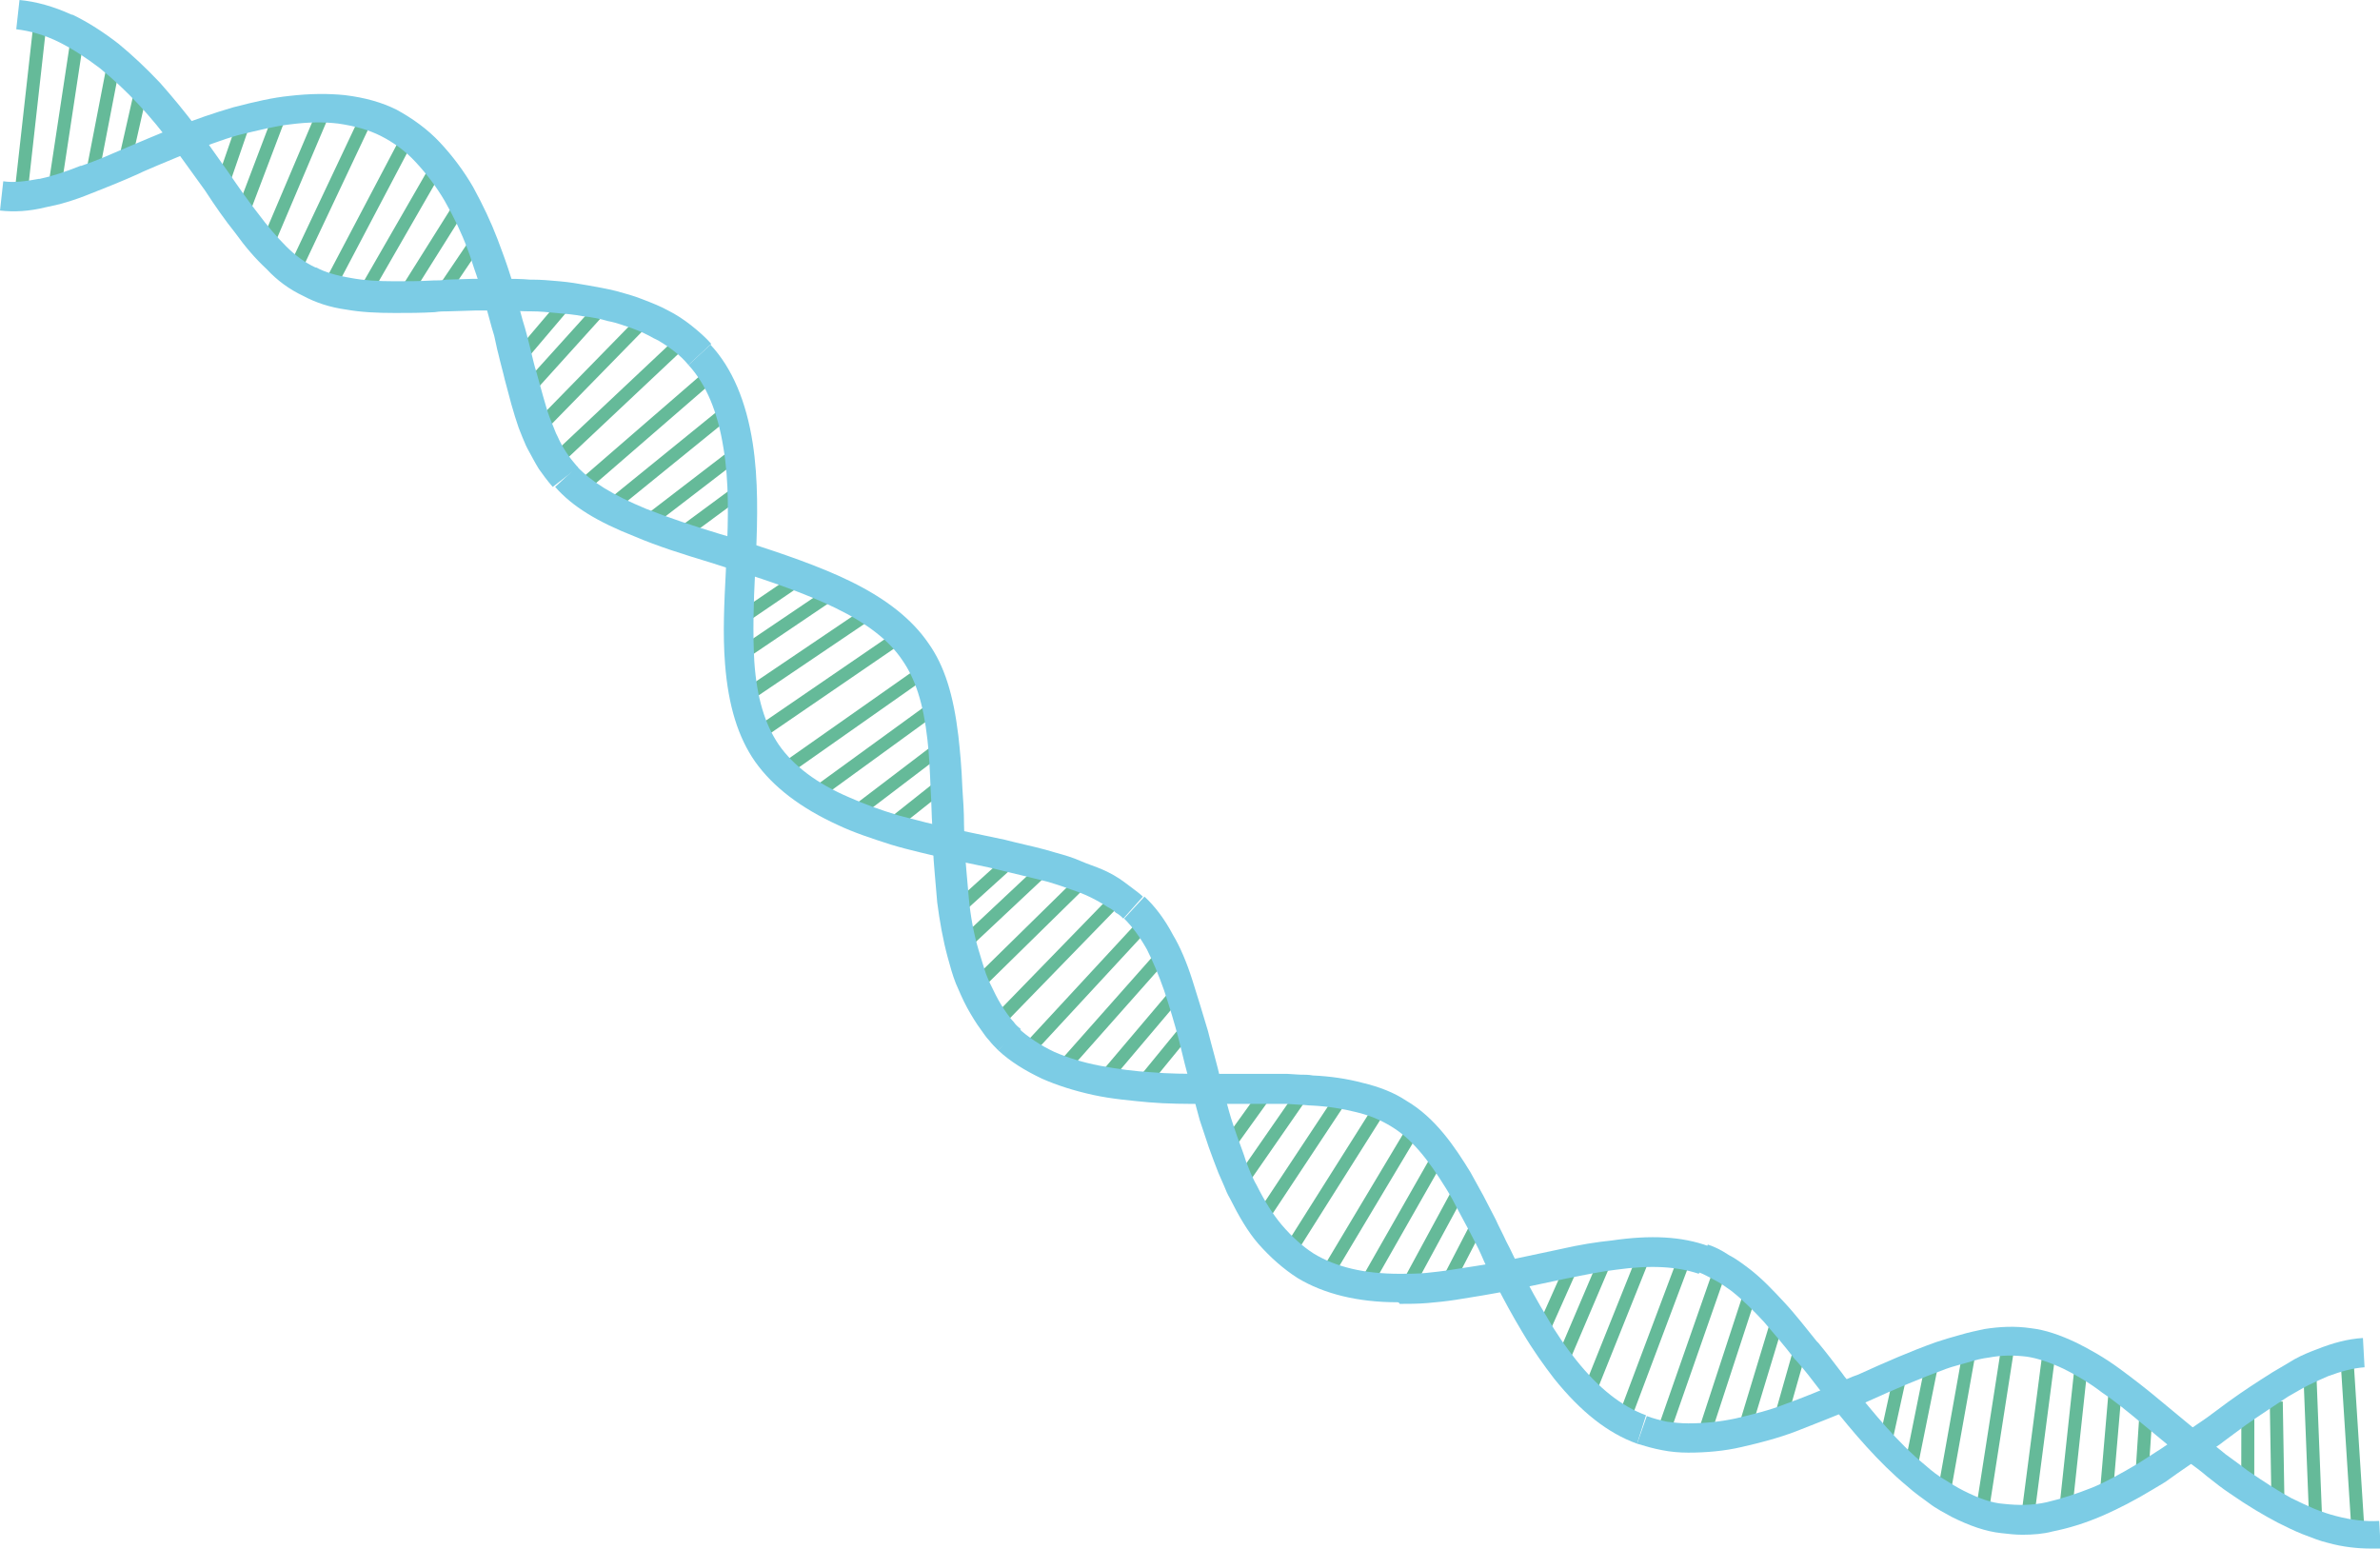 <?xml version="1.0" encoding="utf-8"?>
<!-- Generator: Adobe Illustrator 22.0.0, SVG Export Plug-In . SVG Version: 6.00 Build 0)  -->
<svg version="1.1" id="Layer_1" xmlns="http://www.w3.org/2000/svg" xmlns:xlink="http://www.w3.org/1999/xlink" x="0px" y="0px"
	 viewBox="0 0 292.8 190.5" style="enable-background:new 0 0 292.8 190.5;" xml:space="preserve">
<style type="text/css">
	.st0{fill:#65BA99;}
	.st1{fill:#7CCCE5;}
</style>
<g>
	<g>
		<g>
			
				<rect x="11.8" y="14.5" transform="matrix(0.221 -0.975 0.975 0.221 -2.127 27.837)" class="st0" width="9.2" height="1.6"/>
		</g>
		<g>
			
				<rect x="61.9" y="40.1" transform="matrix(0.647 -0.762 0.762 0.647 -7.669 65.117)" class="st0" width="9.2" height="1.6"/>
		</g>
		<g>
			
				<rect x="51.7" y="32.3" transform="matrix(0.56 -0.829 0.829 0.56 -2.626 61.235)" class="st0" width="9.2" height="1.6"/>
		</g>
		<g>
			
				<rect x="24.1" y="18.1" transform="matrix(0.326 -0.945 0.945 0.326 1.471 39.826)" class="st0" width="9.2" height="1.6"/>
		</g>
		<g>
			<rect x="29.7" y="23" transform="matrix(0.427 -0.904 0.904 0.427 1.803 50.405)" class="st0" width="21.9" height="1.6"/>
		</g>
		<g>
			
				<rect x="27.9" y="21.3" transform="matrix(0.391 -0.921 0.921 0.391 1.765 46.798)" class="st0" width="16.7" height="1.6"/>
		</g>
		<g>
			
				<rect x="40.9" y="27.5" transform="matrix(0.499 -0.867 0.867 0.499 0.189 56.885)" class="st0" width="16.7" height="1.6"/>
		</g>
		<g>
			
				<rect x="47.3" y="29.9" transform="matrix(0.532 -0.847 0.847 0.532 -1.038 59.395)" class="st0" width="11.8" height="1.6"/>
		</g>
		<g>
			
				<rect x="26.1" y="19.6" transform="matrix(0.355 -0.935 0.935 0.355 1.618 43.096)" class="st0" width="11.8" height="1.6"/>
		</g>
		<g>
			
				<rect x="34.4" y="25.3" transform="matrix(0.466 -0.885 0.885 0.466 1.108 54.077)" class="st0" width="21.9" height="1.6"/>
		</g>
		<g>
			
				<rect x="64.9" y="48.7" transform="matrix(0.728 -0.685 0.685 0.728 -13.258 65.49)" class="st0" width="22.1" height="1.6"/>
		</g>
		<g>
			<rect x="64" y="45.5" transform="matrix(0.699 -0.715 0.715 0.699 -11.264 65.736)" class="st0" width="16.9" height="1.6"/>
		</g>
		<g>
			<rect x="63.2" y="42.4" transform="matrix(0.67 -0.742 0.742 0.67 -9.22 65.574)" class="st0" width="12" height="1.6"/>
		</g>
		<g>
			
				<rect x="-0.2" y="13" transform="matrix(0.15 -0.989 0.989 0.15 -6.743 19.79)" class="st0" width="16.7" height="1.6"/>
		</g>
		<g>
			
				<rect x="6.7" y="13.8" transform="matrix(0.19 -0.982 0.982 0.19 -4.064 24.244)" class="st0" width="11.8" height="1.6"/>
		</g>
		<g>
			
				<rect x="-7.3" y="12.5" transform="matrix(0.111 -0.994 0.994 0.111 -9.866 15.448)" class="st0" width="21.9" height="1.6"/>
		</g>
		<g>
			<path class="st1" d="M84.7,44.9c-0.5-0.6-1.1-1.2-1.9-1.8c-0.7-0.5-1.5-1.1-2.4-1.5c-0.7-0.4-1.5-0.8-2.6-1.2
				c-0.9-0.3-1.9-0.7-3-0.9c-1-0.3-2.1-0.5-3.1-0.6c-1-0.2-2.1-0.3-3.3-0.4c-1-0.1-2-0.2-3-0.2l-0.3,0c-1,0-2.1-0.1-3.4-0.1
				c-0.8,0-1.6,0-2.3,0c-0.3,0-0.7,0-1,0l-3.3,0.1c-0.5,0-1,0-1.6,0.1c-1.7,0.1-3.3,0.1-4.9,0.1c-2.3,0-4.2-0.1-5.9-0.4
				c-2.2-0.3-3.9-0.9-5.4-1.7c-1.7-0.8-3.2-1.9-4.5-3.3c-1.4-1.3-2.6-2.7-3.9-4.5c-1.2-1.5-2.4-3.2-3.7-5.2l-3.9-5.4
				c-1.4-1.9-2.8-3.6-4.3-5.2c-1.5-1.6-3.1-3.1-4.7-4.4c-1.7-1.3-3.4-2.4-5-3.2C5.5,4.3,3.7,3.8,2,3.6L2.4,0
				c2.1,0.2,4.2,0.8,6.4,1.8l0.1,0c1.9,0.9,3.9,2.2,5.7,3.6l0,0c1.7,1.4,3.4,3,5.1,4.8c1.5,1.7,3,3.5,4.5,5.5l0,0l3.9,5.5
				c1.3,1.9,2.5,3.6,3.6,5c1.2,1.6,2.3,2.9,3.5,4.1l0,0c1.1,1.1,2.3,2,3.6,2.6l0.1,0c1.1,0.6,2.5,1,4.3,1.3c1.6,0.3,3.3,0.4,5.4,0.4
				c1.5,0,3,0,4.7-0.1c0.5,0,1.1,0,1.6-0.1l3.3-0.1c0.3,0,0.7,0,1,0c0.8,0,1.7-0.1,2.5,0c1.3,0,2.4,0,3.5,0.1l0.3,0
				c1.1,0,2.2,0.1,3.3,0.2c1.2,0.1,2.4,0.3,3.5,0.5c1.1,0.2,2.3,0.4,3.5,0.7c1.1,0.3,2.2,0.6,3.2,1c1.3,0.5,2.3,0.9,3.2,1.4
				c1,0.5,1.9,1.1,2.8,1.8c1,0.8,1.8,1.5,2.5,2.3L84.7,44.9z"/>
		</g>
		<g>
			<path class="st1" d="M68,59.9c-0.7-0.8-1.2-1.5-1.7-2.2c-0.5-0.8-0.9-1.6-1.4-2.5l-0.2-0.4c-0.3-0.7-0.6-1.4-0.9-2.2
				c-0.3-0.9-0.6-1.8-0.9-2.9l-0.8-3c-0.2-0.9-0.5-1.9-0.8-3.2c-0.2-0.7-0.3-1.4-0.5-2.2c-0.1-0.3-0.2-0.7-0.3-1l-0.9-3.3
				c-0.2-0.9-0.5-1.7-0.8-2.6l-0.2-0.6c-0.4-1.1-0.7-2.2-1.1-3.2c-0.7-1.9-1.6-3.8-2.8-5.9c-1-1.7-2.2-3.3-3.6-4.8
				c-1.2-1.3-2.7-2.4-4.3-3.2c-1.4-0.7-3.1-1.2-5.2-1.5c-1.7-0.2-3.6-0.2-5.9,0.1c-1.8,0.2-3.8,0.7-6.3,1.3
				c-2.2,0.6-4.4,1.5-6.3,2.2c-1.2,0.5-2.4,1-3.6,1.5c-0.9,0.4-1.7,0.7-2.5,1.1c-2,0.9-4,1.7-5.8,2.4c-2.2,0.9-4,1.4-5.6,1.7
				c-2,0.5-3.9,0.6-5.6,0.4l0.4-3.6c1.3,0.2,2.8,0,4.4-0.3l0.1,0c1.4-0.3,3-0.8,5-1.6l0.1,0c1.8-0.6,3.6-1.4,5.7-2.3
				c0.9-0.4,1.7-0.7,2.6-1.1c1.2-0.5,2.4-1,3.7-1.5c2-0.8,4.3-1.6,6.7-2.3c2.7-0.7,4.9-1.2,6.9-1.4c2.6-0.3,4.8-0.3,6.8-0.1
				c2.5,0.3,4.6,0.9,6.4,1.8c2,1.1,3.8,2.4,5.3,4c1.6,1.7,3,3.6,4.1,5.5c1.2,2.2,2.2,4.3,3,6.4c0.4,1.1,0.8,2.1,1.2,3.3l0.2,0.6
				c0.3,0.9,0.6,1.8,0.8,2.8l0.9,3.3c0.1,0.3,0.2,0.7,0.3,1c0.2,0.7,0.4,1.5,0.6,2.3c0.3,1.2,0.5,2.2,0.8,3.1l0.8,2.9
				c0.3,1,0.5,1.8,0.8,2.6c0.3,0.7,0.5,1.3,0.8,2l0.2,0.4c0.3,0.7,0.7,1.4,1.1,2c0.4,0.6,0.8,1.1,1.4,1.8L68,59.9z"/>
		</g>
	</g>
	<g>
		<g>
			
				<rect x="82.9" y="62.2" transform="matrix(0.805 -0.594 0.594 0.805 -20.34 64.207)" class="st0" width="9.2" height="1.6"/>
		</g>
		<g>
			
				<rect x="116.2" y="108.3" transform="matrix(0.741 -0.671 0.671 0.741 -41.984 109.364)" class="st0" width="9.2" height="1.6"/>
		</g>
		<g>
			
				<rect x="107.9" y="98.5" transform="matrix(0.783 -0.622 0.622 0.783 -37.362 91.467)" class="st0" width="9.2" height="1.6"/>
		</g>
		<g>
			
				<rect x="90.1" y="72.8" transform="matrix(0.827 -0.563 0.563 0.827 -24.985 66.07)" class="st0" width="9.2" height="1.6"/>
		</g>
		<g>
			
				<rect x="91.1" y="83.5" transform="matrix(0.825 -0.565 0.565 0.825 -29.8 72.385)" class="st0" width="21.9" height="1.6"/>
		</g>
		<g>
			
				<rect x="90.8" y="79.8" transform="matrix(0.829 -0.56 0.56 0.829 -28.094 69.293)" class="st0" width="16.7" height="1.6"/>
		</g>
		<g>
			
				<rect x="99.2" y="91.5" transform="matrix(0.809 -0.588 0.588 0.809 -33.693 80.957)" class="st0" width="16.7" height="1.6"/>
		</g>
		<g>
			
				<rect x="104.4" y="95.2" transform="matrix(0.796 -0.606 0.606 0.796 -35.564 86.427)" class="st0" width="11.8" height="1.6"/>
		</g>
		<g>
			
				<rect x="90.7" y="76" transform="matrix(0.829 -0.56 0.56 0.829 -26.434 67.239)" class="st0" width="11.8" height="1.6"/>
		</g>
		<g>
			<rect x="94" y="87.9" transform="matrix(0.818 -0.575 0.575 0.818 -31.87 76.501)" class="st0" width="21.9" height="1.6"/>
		</g>
		<g>
			
				<rect x="118.9" y="117.4" transform="matrix(0.697 -0.717 0.717 0.697 -45.374 129.031)" class="st0" width="22.1" height="1.6"/>
		</g>
		<g>
			
				<rect x="117.9" y="114.2" transform="matrix(0.714 -0.701 0.701 0.714 -44.38 121.46)" class="st0" width="16.9" height="1.6"/>
		</g>
		<g>
			
				<rect x="117.3" y="111" transform="matrix(0.729 -0.684 0.684 0.729 -43.088 114.588)" class="st0" width="12" height="1.6"/>
		</g>
		<g>
			
				<rect x="73.9" y="55.7" transform="matrix(0.776 -0.63 0.63 0.776 -17.205 64.491)" class="st0" width="16.7" height="1.6"/>
		</g>
		<g>
			
				<rect x="79.2" y="59.3" transform="matrix(0.793 -0.609 0.609 0.793 -18.992 64.199)" class="st0" width="11.8" height="1.6"/>
		</g>
		<g>
			
				<rect x="68.4" y="52.3" transform="matrix(0.756 -0.655 0.655 0.756 -15.353 64.922)" class="st0" width="21.9" height="1.6"/>
		</g>
		<g>
			<path class="st1" d="M138.2,113c-0.2-0.2-0.5-0.5-0.9-0.7c-0.3-0.3-0.6-0.5-1-0.7c-0.6-0.4-1.3-0.8-2.1-1.2
				c-0.8-0.4-1.6-0.7-2.5-1c-0.8-0.3-1.7-0.6-2.7-0.9c-1.6-0.4-3.2-0.8-4.9-1.2l-2.5-0.6l-2.4-0.5c-0.9-0.2-1.9-0.4-2.9-0.6
				c-2-0.5-4.4-1-6.7-1.7c-2.5-0.8-4.6-1.5-6.5-2.4c-4.6-2.1-8-4.7-10.2-7.8c-2.1-3-3.3-6.9-3.7-12c-0.3-3.7-0.1-7.6,0.1-11.5
				c0-0.7,0.1-1.3,0.1-2c0.2-4.4,0.3-9-0.4-13.1c-0.7-4.4-2.1-7.8-4.3-10.2l2.7-2.5c2.7,2.9,4.4,7,5.2,12.1
				c0.7,4.5,0.6,9.3,0.4,13.8c0,0.7-0.1,1.3-0.1,2c-0.2,3.9-0.3,7.6-0.1,11.1c0.3,4.4,1.3,7.7,3,10.2c1.8,2.6,4.7,4.8,8.7,6.5
				c1.8,0.8,3.7,1.5,6,2.2c2.3,0.6,4.6,1.2,6.5,1.6c0.9,0.2,1.8,0.4,2.8,0.6l3.8,0.8l1.2,0.3c1.7,0.4,3.5,0.8,5.1,1.3
				c1.1,0.3,2.1,0.6,3,1c0.9,0.4,1.9,0.7,2.8,1.1c0.9,0.4,1.8,0.9,2.6,1.5c0.4,0.3,0.8,0.6,1.2,0.9c0.4,0.3,0.8,0.6,1.1,0.9
				L138.2,113z"/>
		</g>
		<g>
			<path class="st1" d="M122.8,129.2c-0.4-0.4-0.8-0.8-1.1-1.2c-0.4-0.4-0.7-0.9-1-1.3c-0.6-0.8-1.2-1.8-1.7-2.7
				c-0.6-1.1-1-2.1-1.4-3c-0.4-1-0.7-2.1-1-3.2c-0.6-2.2-1-4.5-1.3-6.8c-0.1-1.1-0.2-2.2-0.3-3.5c-0.1-1.1-0.2-2.3-0.2-3.5
				c0-0.8-0.1-1.5-0.1-2.3c-0.1-1.5-0.1-3-0.2-4.4c-0.1-2.6-0.2-4.6-0.4-6.3c-0.5-4.5-1.5-7.5-3.1-9.8c-1.6-2.4-4.3-4.5-8.2-6.4
				c-3.7-1.8-8.1-3.3-12.2-4.6c-1.1-0.3-2.2-0.7-3.2-1c-3.3-1-6.5-2-9.3-3.2c-4.6-1.8-7.7-3.7-9.8-6.1l2.7-2.5
				c1.8,1.9,4.4,3.5,8.5,5.2c2.8,1.1,5.8,2.1,9.1,3.1c1.1,0.3,2.2,0.7,3.3,1c4.3,1.4,8.8,2.9,12.7,4.8c4.5,2.2,7.6,4.7,9.6,7.6
				c2,2.8,3.1,6.4,3.7,11.4c0.2,1.8,0.4,3.8,0.5,6.5c0.1,1.4,0.2,2.9,0.2,4.5c0,0.8,0.1,1.5,0.1,2.3c0,1.2,0.1,2.3,0.2,3.4
				c0.1,1.2,0.2,2.3,0.3,3.4c0.2,2.1,0.6,4.3,1.2,6.3c0.3,1,0.6,2,0.9,2.9c0.3,0.8,0.7,1.6,1.2,2.6c0.4,0.8,0.9,1.6,1.4,2.3
				c0.3,0.4,0.5,0.7,0.8,1c0.2,0.3,0.5,0.6,0.9,0.9L122.8,129.2z"/>
		</g>
	</g>
	<g>
		<g>
			
				<rect x="138.8" y="129" transform="matrix(0.633 -0.774 0.774 0.633 -47.887 158.681)" class="st0" width="9.2" height="1.6"/>
		</g>
		<g>
			
				<rect x="186.9" y="159.2" transform="matrix(0.407 -0.913 0.913 0.407 -32.567 269.763)" class="st0" width="9.2" height="1.6"/>
		</g>
		<g>
			
				<rect x="175.3" y="153.6" transform="matrix(0.46 -0.888 0.888 0.46 -39.979 243.002)" class="st0" width="9.2" height="1.6"/>
		</g>
		<g>
			
				<rect x="148.9" y="136.9" transform="matrix(0.584 -0.812 0.812 0.584 -47.961 181.837)" class="st0" width="9.2" height="1.6"/>
		</g>
		<g>
			
				<rect x="153.2" y="144.2" transform="matrix(0.534 -0.846 0.846 0.534 -46.033 206.445)" class="st0" width="21.9" height="1.6"/>
		</g>
		<g>
			
				<rect x="151.7" y="141.8" transform="matrix(0.552 -0.834 0.834 0.552 -47.212 197.32)" class="st0" width="16.7" height="1.6"/>
		</g>
		<g>
			
				<rect x="164.2" y="149.2" transform="matrix(0.495 -0.869 0.869 0.495 -43.185 225.682)" class="st0" width="16.7" height="1.6"/>
		</g>
		<g>
			
				<rect x="170.6" y="151.4" transform="matrix(0.476 -0.879 0.879 0.476 -41.387 234.881)" class="st0" width="11.8" height="1.6"/>
		</g>
		<g>
			
				<rect x="150.4" y="139.3" transform="matrix(0.57 -0.822 0.822 0.57 -47.865 188.727)" class="st0" width="11.8" height="1.6"/>
		</g>
		<g>
			
				<rect x="157.7" y="146.9" transform="matrix(0.513 -0.858 0.858 0.513 -44.654 216.721)" class="st0" width="21.9" height="1.6"/>
		</g>
		<g>
			
				<rect x="192.4" y="163.8" transform="matrix(0.352 -0.936 0.936 0.352 -22.164 297.2)" class="st0" width="22.1" height="1.6"/>
		</g>
		<g>
			
				<rect x="190.5" y="162.3" transform="matrix(0.372 -0.928 0.928 0.372 -26.537 286.973)" class="st0" width="16.9" height="1.6"/>
		</g>
		<g>
			
				<rect x="188.8" y="160.6" transform="matrix(0.392 -0.92 0.92 0.392 -30.054 277.315)" class="st0" width="12" height="1.6"/>
		</g>
		<g>
			
				<rect x="128.6" y="123.7" transform="matrix(0.663 -0.748 0.748 0.663 -47.076 144.368)" class="st0" width="16.7" height="1.6"/>
		</g>
		<g>
			
				<rect x="134.5" y="126.7" transform="matrix(0.646 -0.763 0.763 0.646 -47.665 152.181)" class="st0" width="11.8" height="1.6"/>
		</g>
		<g>
			
				<rect x="122.6" y="120.7" transform="matrix(0.679 -0.734 0.734 0.679 -46.315 137.027)" class="st0" width="21.9" height="1.6"/>
		</g>
		<g>
			<path class="st1" d="M171.9,160.2c-4.8,0-9-1-12.3-3c-1.7-1.1-3.3-2.5-4.8-4.2c-1.3-1.5-2.4-3.4-3.5-5.6c-0.3-0.5-0.5-1-0.7-1.5
				c-0.2-0.5-0.5-1.1-0.7-1.6c-0.4-1-0.8-2.1-1.2-3.2c-0.3-0.9-0.7-2.1-1.1-3.3c-0.3-1.1-0.6-2.2-0.9-3.4l-0.1-0.4
				c-0.6-2.1-1.1-4.1-1.6-6.2c-0.5-1.9-1.1-3.9-1.8-6c-0.7-2-1.4-3.6-2.1-5c-0.9-1.6-1.8-2.8-2.8-3.8l2.5-2.7
				c1.3,1.2,2.5,2.8,3.5,4.7c0.9,1.5,1.7,3.4,2.4,5.6c0.7,2.2,1.3,4.2,1.9,6.2c0.5,2,1.1,4,1.6,6.2l0.1,0.4c0.3,1.1,0.6,2.2,0.9,3.3
				c0.3,1.1,0.7,2.2,1,3.1c0.4,1.1,0.8,2.1,1.1,3.1c0.2,0.5,0.4,1,0.6,1.5c0.2,0.4,0.4,0.9,0.7,1.4c1,2,2,3.6,3.1,4.9
				c1.2,1.4,2.5,2.6,3.9,3.5c2.8,1.7,6.3,2.5,10.6,2.5c1,0,2.1,0,3.2-0.1c0.9-0.1,2-0.2,3.2-0.4c1.8-0.3,4.2-0.6,6.6-1.1l6.6-1.4
				c2.6-0.6,4.6-0.9,6.5-1.1c4.8-0.7,8.6-0.5,11.9,0.7l-1.2,3.4c-2.7-0.9-5.9-1.1-10.2-0.5c-1.7,0.2-3.7,0.6-6.2,1.1l-6.6,1.4
				c-2.5,0.5-5,0.9-6.9,1.2c-1.3,0.2-2.4,0.3-3.5,0.4c-1.2,0.1-2.4,0.1-3.4,0.1C172.1,160.2,172,160.2,171.9,160.2z"/>
		</g>
		<g>
			<path class="st1" d="M201.4,177.6c-3.6-1.3-6.9-3.9-10.2-8c-1.3-1.7-2.6-3.5-3.9-5.7c-1.2-2-2.3-4-3.3-6l-0.1-0.1
				c-0.6-1.1-1.2-2.3-1.7-3.5c-0.4-0.9-0.9-1.8-1.3-2.6c-0.5-0.9-1-1.9-1.5-2.8c-0.5-1-1-1.9-1.5-2.7c-2.4-3.9-4.4-6.2-6.7-7.6
				c-1.3-0.8-2.7-1.4-4.4-1.8c-1.6-0.4-3.4-0.7-5.4-0.8c-0.5,0-1-0.1-1.5-0.1l-1.6-0.1c-0.9,0-2,0-3.2,0l-3.4,0l-3.5,0
				c-2.3,0-4.6,0-6.9-0.2c-2.1-0.2-4.5-0.4-6.8-0.9c-2.3-0.5-4.5-1.2-6.3-2c-2.1-1-3.9-2.1-5.4-3.5l2.5-2.7c1.2,1.1,2.7,2.1,4.4,2.9
				c1.6,0.7,3.5,1.3,5.6,1.7c2.1,0.4,4.4,0.7,6.3,0.8c2.2,0.2,4.4,0.2,6.6,0.2l3.5,0l3.3,0c1.2,0,2.3,0,3.3,0l1.6,0.1
				c0.5,0,1.1,0,1.6,0.1c2.2,0.1,4.2,0.4,6.1,0.9c2.1,0.5,3.9,1.2,5.4,2.2c3.6,2.1,6,5.7,7.9,8.8c0.5,0.9,1,1.8,1.6,2.9
				c0.5,1,1,1.9,1.5,2.9c0.4,0.9,0.9,1.8,1.3,2.7c0.6,1.1,1.1,2.3,1.7,3.4l0.1,0.1c1,2,2.1,4,3.2,5.8c1.2,2.1,2.4,3.8,3.6,5.3
				c2.8,3.5,5.6,5.7,8.6,6.8L201.4,177.6z"/>
		</g>
	</g>
	<g>
		<g>
			
				<rect x="215.8" y="169.2" transform="matrix(0.273 -0.962 0.962 0.273 -3.349 335.485)" class="st0" width="9.2" height="1.6"/>
		</g>
		<g>
			
				<rect x="271.9" y="177.6" transform="matrix(1.302082e-03 -1 1 1.302082e-03 97.776 454.688)" class="st0" width="9.2" height="1.6"/>
		</g>
		<g>
			
				<rect x="259.1" y="177.2" transform="matrix(6.576272e-02 -0.998 0.998 6.576272e-02 68.758 429.361)" class="st0" width="9.2" height="1.6"/>
		</g>
		<g>
			
				<rect x="228.2" y="172.4" transform="matrix(0.215 -0.977 0.977 0.215 13.632 363.352)" class="st0" width="9.2" height="1.6"/>
		</g>
		<g>
			
				<rect x="234.6" y="174.8" transform="matrix(0.154 -0.988 0.988 0.154 34.175 391.109)" class="st0" width="21.9" height="1.6"/>
		</g>
		<g>
			
				<rect x="232.4" y="174.3" transform="matrix(0.176 -0.984 0.984 0.176 26.018 381.203)" class="st0" width="16.7" height="1.6"/>
		</g>
		<g>
			
				<rect x="246.8" y="176.1" transform="matrix(0.107 -0.994 0.994 0.107 51.947 411.555)" class="st0" width="16.7" height="1.6"/>
		</g>
		<g>
			
				<rect x="253.8" y="176.5" transform="matrix(8.528112e-02 -0.996 0.996 8.528112e-02 60.935 420.981)" class="st0" width="11.8" height="1.6"/>
		</g>
		<g>
			
				<rect x="230.5" y="173.4" transform="matrix(0.198 -0.98 0.98 0.198 18.839 371.418)" class="st0" width="11.8" height="1.6"/>
		</g>
		<g>
			
				<rect x="239.8" y="175.5" transform="matrix(0.129 -0.992 0.992 0.129 43.566 402.237)" class="st0" width="21.9" height="1.6"/>
		</g>
		<g>
			
				<rect x="288.6" y="166.7" transform="matrix(0.998 -6.400381e-02 6.400381e-02 0.998 -10.782 18.885)" class="st0" width="1.6" height="22.1"/>
		</g>
		<g>
			
				<rect x="283.8" y="169.8" transform="matrix(0.999 -3.954303e-02 3.954303e-02 0.999 -6.826 11.394)" class="st0" width="1.6" height="16.9"/>
		</g>
		<g>
			
				<rect x="279.3" y="172.4" transform="matrix(1 -1.657501e-02 1.657501e-02 1 -2.918 4.667)" class="st0" width="1.6" height="12"/>
		</g>
		<g>
			
				<rect x="204" y="166.8" transform="matrix(0.311 -0.951 0.951 0.311 -12.898 317.438)" class="st0" width="16.7" height="1.6"/>
		</g>
		<g>
			
				<rect x="210.8" y="168.2" transform="matrix(0.29 -0.957 0.957 0.29 -7.885 327.341)" class="st0" width="11.8" height="1.6"/>
		</g>
		<g>
			
				<rect x="197.2" y="165.4" transform="matrix(0.33 -0.944 0.944 0.33 -17.443 307.814)" class="st0" width="21.9" height="1.6"/>
		</g>
		<g>
			<path class="st1" d="M248.8,188.8c-0.9,0-1.7-0.1-2.6-0.2c-1.9-0.2-3.9-0.9-6.1-2c-0.9-0.5-1.9-1-2.8-1.7
				c-0.8-0.6-1.7-1.2-2.7-2.1c-3.5-2.9-6.7-6.7-9.4-10.1c-0.5-0.6-0.9-1.1-1.3-1.7c-1-1.3-1.9-2.5-2.9-3.6l-0.2-0.2
				c-1.3-1.7-2.6-3.2-3.8-4.6c-1.2-1.3-2.6-2.7-4-3.8c-0.7-0.5-1.4-1-2-1.3c-0.8-0.4-1.4-0.8-2.1-1l1.2-3.4c0.9,0.3,1.7,0.7,2.6,1.3
				c0.8,0.4,1.6,1,2.4,1.6c1.6,1.2,3.1,2.8,4.4,4.2c1.4,1.5,2.7,3.2,4,4.8l0.2,0.2c1,1.2,1.9,2.4,2.9,3.7c0.4,0.6,0.9,1.1,1.3,1.7
				c2.6,3.2,5.6,6.9,8.9,9.6c0.9,0.8,1.7,1.4,2.4,1.8c0.8,0.5,1.6,1,2.4,1.4c1.8,0.9,3.4,1.5,4.9,1.6c1.8,0.2,3.5,0.2,5.3-0.2
				c1.7-0.4,3.6-1,5.6-1.8c1.7-0.7,3.5-1.7,5.7-3c0.5-0.3,0.9-0.6,1.4-0.9l1.4-0.9c0.9-0.6,1.9-1.3,2.8-1.9l0.9-0.6
				c0.6-0.4,1.3-0.9,1.9-1.3l2.7-2c1.8-1.3,3.5-2.4,5.4-3.6c1-0.6,1.9-1.1,2.7-1.6c0.9-0.5,1.9-0.9,2.7-1.2c2-0.8,3.9-1.3,5.7-1.4
				l0.2,3.6c-1.4,0.1-2.9,0.5-4.5,1.1c-0.7,0.3-1.6,0.7-2.4,1.1c-0.8,0.4-1.6,0.9-2.5,1.4c-1.8,1.2-3.5,2.3-5.2,3.5l-2.7,2
				c-0.6,0.5-1.3,0.9-2,1.4l-0.9,0.6c-1,0.7-1.9,1.3-2.9,2l-1.4,1c-0.5,0.3-1,0.6-1.5,0.9c-2.3,1.4-4.3,2.4-6.1,3.2
				c-2.3,1-4.3,1.6-6.3,2C251.4,188.7,250.1,188.8,248.8,188.8z"/>
		</g>
		<g>
			<path class="st1" d="M291.7,190.5c-1.7,0-3.5-0.2-5.3-0.7c-0.9-0.2-1.9-0.6-3.2-1.1c-1-0.4-2-0.9-3-1.4c-1.7-0.9-3.6-2-5.9-3.6
				c-0.9-0.6-1.8-1.3-2.8-2.1c-0.7-0.6-1.5-1.2-2.2-1.7l-5.8-4.8c-1.8-1.5-3.4-2.8-4.9-3.8c-1.7-1.3-3.3-2.2-4.7-2.9
				c-1.7-0.8-3.2-1.3-4.5-1.5c-1.6-0.2-3.1-0.2-4.7,0.1c-0.8,0.1-1.7,0.3-2.6,0.6c-1,0.3-1.9,0.5-2.7,0.8c-3,1.1-6.1,2.4-9.4,3.9
				c-0.9,0.4-1.8,0.8-2.6,1.2c-1.9,0.8-4.2,1.7-6.5,2.6c-2.1,0.8-4.4,1.4-6.6,1.9c-2.1,0.5-4.4,0.7-6.6,0.7c-1.1,0-2.2-0.1-3.2-0.3
				c-1.1-0.2-2.1-0.5-3.1-0.8l1.2-3.4c0.8,0.3,1.6,0.5,2.5,0.7c0.8,0.1,1.7,0.2,2.6,0.2c2,0,3.9-0.2,5.8-0.6c2.1-0.5,4.2-1,6.2-1.8
				c2.2-0.8,4.4-1.7,6.3-2.5c0.9-0.4,1.7-0.8,2.6-1.1c3.3-1.5,6.5-2.9,9.6-4c0.9-0.3,1.9-0.6,3-0.9c1-0.3,2-0.5,2.9-0.7
				c1.9-0.3,3.8-0.4,5.8-0.1c1.7,0.2,3.5,0.8,5.6,1.8c1.6,0.8,3.4,1.8,5.3,3.2c1.5,1.1,3.2,2.4,5.1,4l5.8,4.8
				c0.7,0.6,1.4,1.1,2.1,1.7c1,0.7,1.9,1.4,2.7,2c2.2,1.5,3.9,2.6,5.4,3.4c1,0.5,1.9,0.9,2.8,1.3c1,0.4,1.9,0.7,2.7,0.9
				c1.9,0.5,3.7,0.7,5.3,0.6l0.2,3.6C292.4,190.5,292,190.5,291.7,190.5z"/>
		</g>
	</g>
</g>
</svg>
